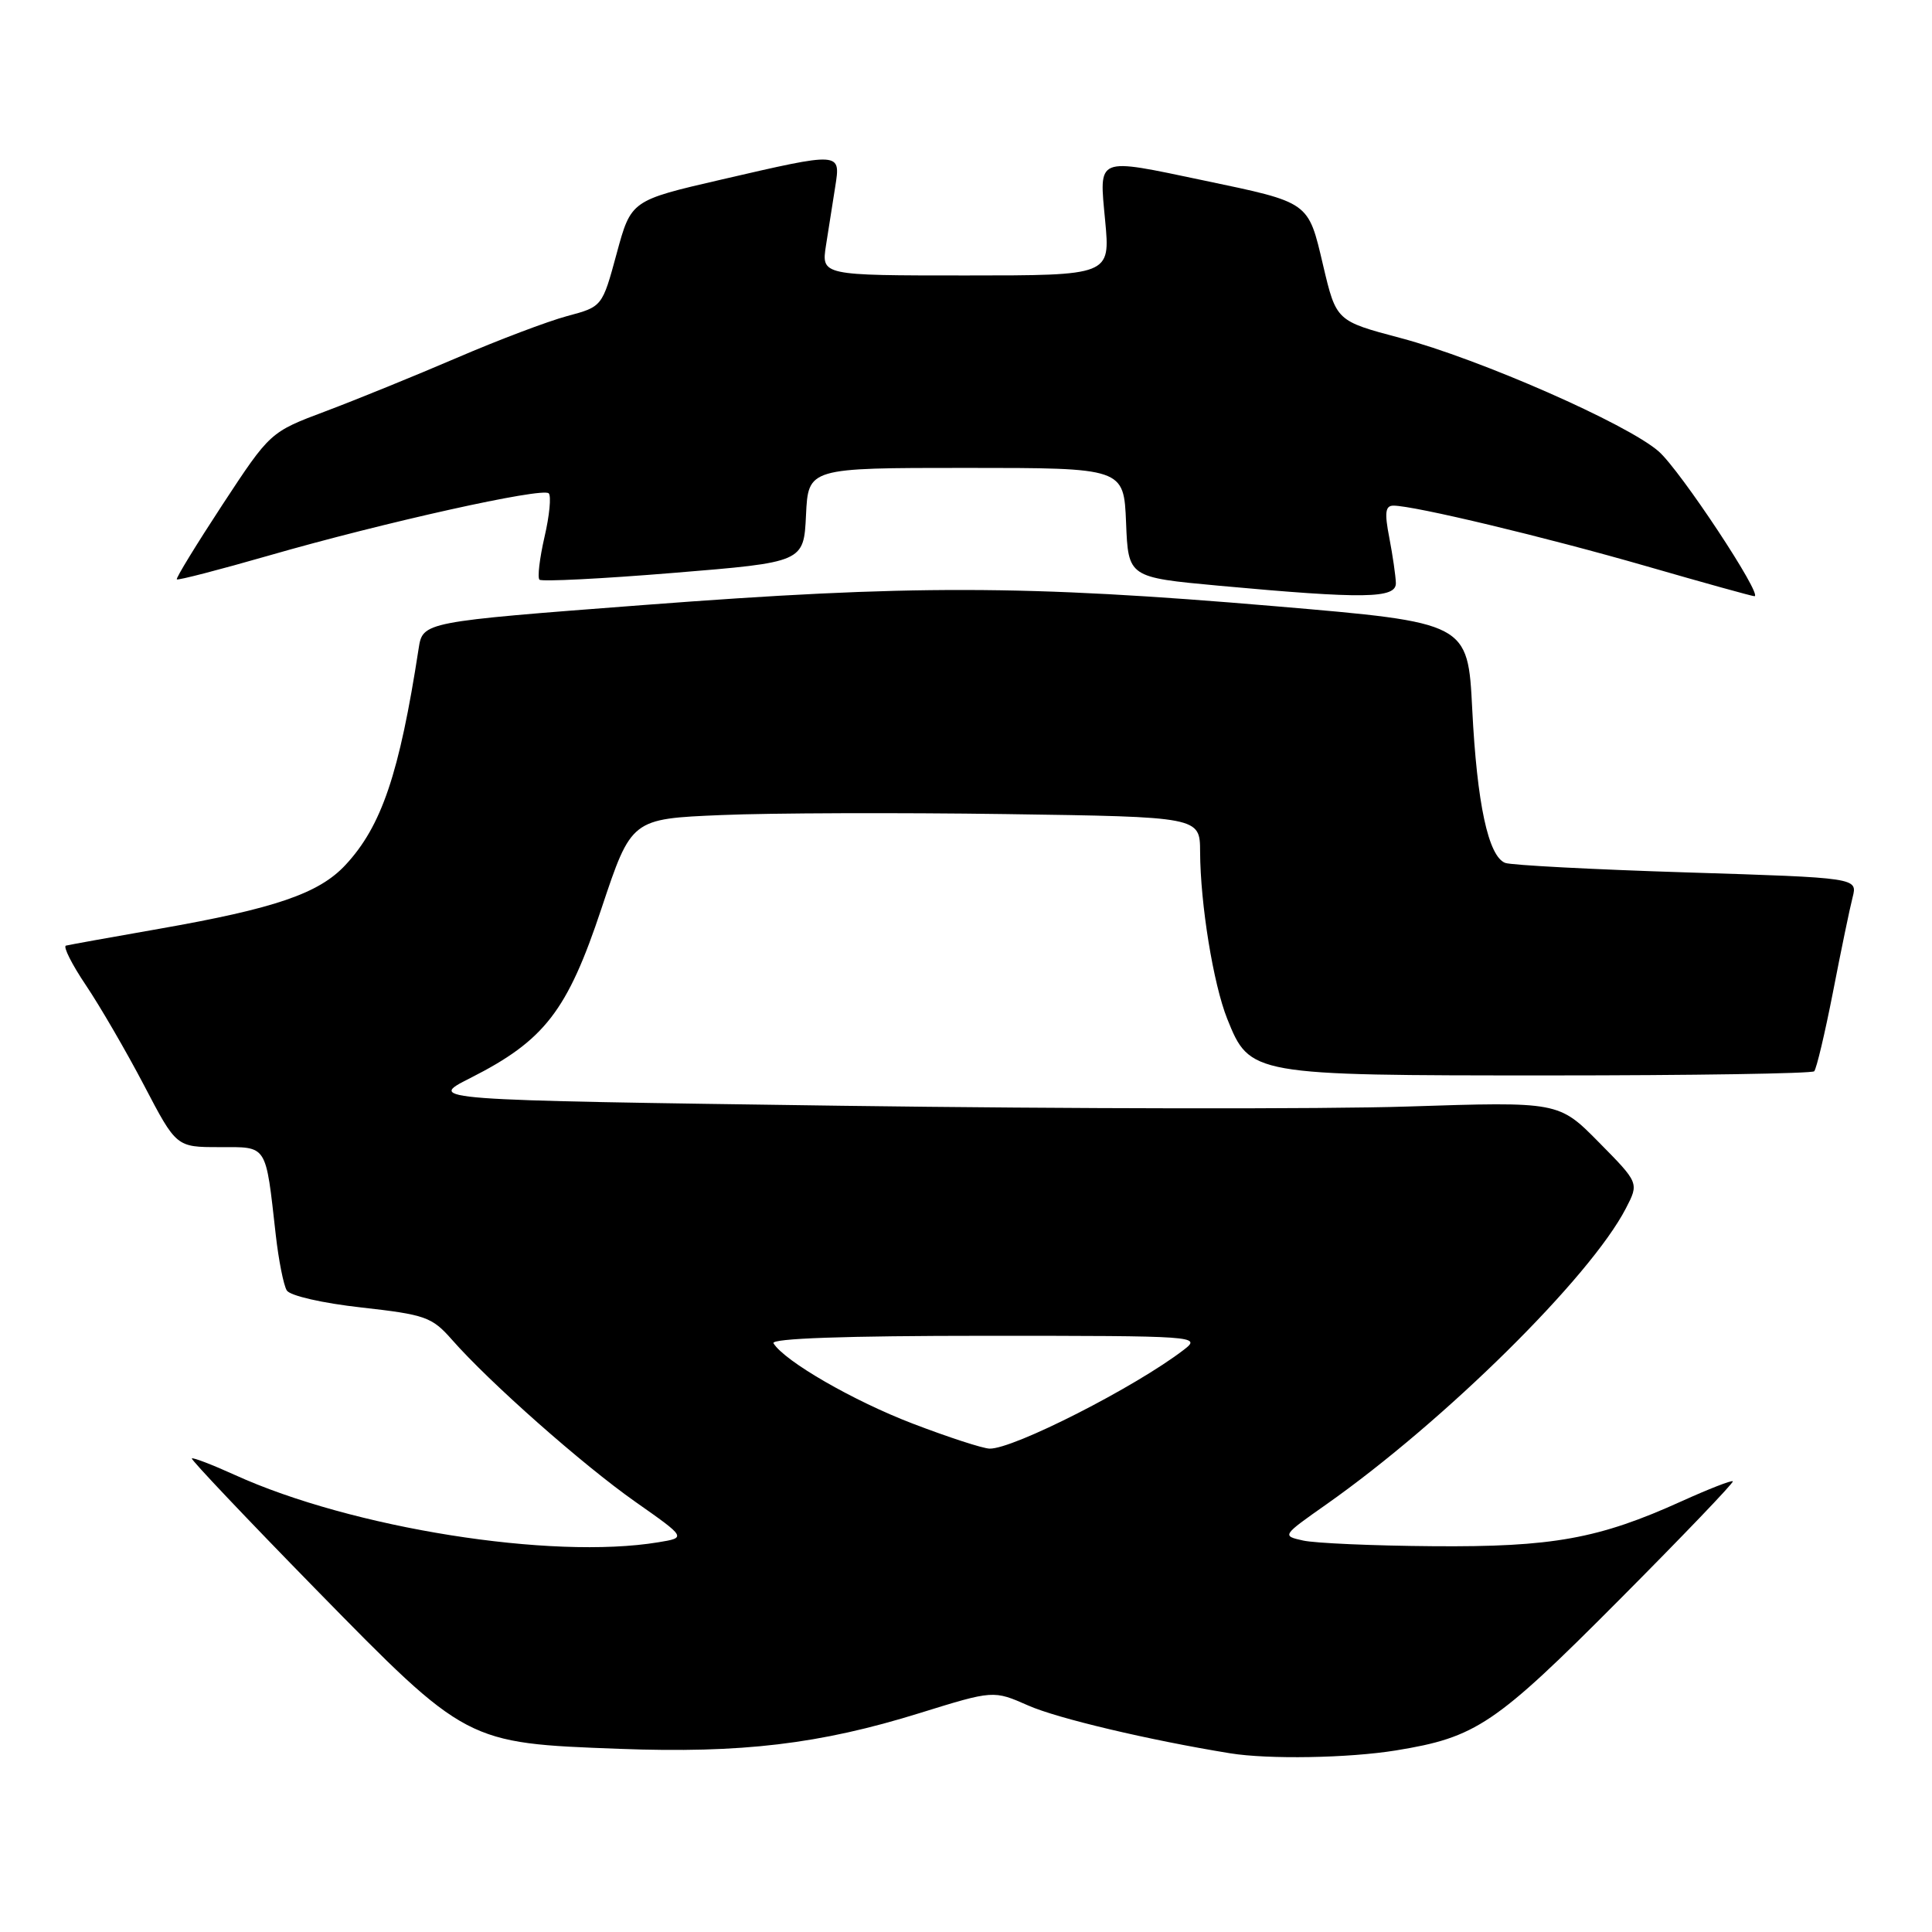 <?xml version="1.0" encoding="UTF-8" standalone="no"?>
<!DOCTYPE svg PUBLIC "-//W3C//DTD SVG 1.1//EN" "http://www.w3.org/Graphics/SVG/1.1/DTD/svg11.dtd" >
<svg xmlns="http://www.w3.org/2000/svg" xmlns:xlink="http://www.w3.org/1999/xlink" version="1.1" viewBox="0 0 256 256">
 <g >
 <path fill="currentColor"
d=" M 184.97 231.94 C 195.60 230.21 198.09 228.54 214.51 212.04 C 222.98 203.53 229.77 196.44 229.61 196.28 C 229.45 196.11 226.41 197.30 222.85 198.91 C 211.85 203.90 205.71 205.01 189.86 204.88 C 181.96 204.82 174.22 204.48 172.67 204.13 C 169.84 203.50 169.86 203.48 175.76 199.33 C 191.46 188.27 210.73 169.23 215.44 160.11 C 217.18 156.75 217.18 156.75 211.86 151.36 C 206.54 145.97 206.54 145.97 186.52 146.62 C 175.51 146.98 141.76 146.93 111.53 146.52 C 56.55 145.76 56.55 145.76 62.31 142.85 C 72.16 137.87 75.18 133.96 79.70 120.37 C 83.66 108.50 83.66 108.50 95.58 108.00 C 102.14 107.72 119.09 107.67 133.25 107.87 C 159.00 108.24 159.00 108.24 159.02 112.87 C 159.05 119.80 160.77 130.38 162.61 134.99 C 165.61 142.47 165.78 142.50 205.17 142.50 C 224.23 142.50 240.08 142.25 240.39 141.95 C 240.69 141.64 241.81 136.92 242.88 131.45 C 243.94 125.98 245.11 120.33 245.48 118.90 C 246.14 116.31 246.14 116.31 223.51 115.60 C 211.06 115.21 200.23 114.64 199.45 114.34 C 197.21 113.48 195.71 106.50 195.08 94.00 C 194.50 82.50 194.50 82.50 169.00 80.33 C 135.74 77.50 120.67 77.47 85.26 80.17 C 56.02 82.40 56.02 82.40 55.47 85.95 C 52.92 102.52 50.56 109.48 45.77 114.62 C 42.25 118.40 36.44 120.38 21.05 123.08 C 14.70 124.19 9.16 125.19 8.74 125.30 C 8.33 125.41 9.52 127.78 11.39 130.56 C 13.26 133.34 16.72 139.30 19.08 143.80 C 23.37 152.00 23.37 152.00 29.06 152.00 C 35.50 152.00 35.17 151.48 36.54 163.63 C 36.92 167.00 37.58 170.31 38.00 170.99 C 38.43 171.69 42.74 172.68 47.90 173.25 C 56.37 174.20 57.24 174.51 59.88 177.51 C 64.85 183.17 77.20 194.09 84.19 199.00 C 90.95 203.75 90.95 203.75 87.23 204.36 C 73.07 206.70 46.61 202.49 31.10 195.43 C 28.13 194.08 25.57 193.10 25.42 193.25 C 25.27 193.40 32.67 201.21 41.86 210.60 C 61.86 231.02 61.76 230.97 82.07 231.73 C 98.24 232.34 108.63 231.11 121.87 226.99 C 131.64 223.96 131.64 223.96 136.25 225.99 C 140.08 227.69 152.28 230.58 163.00 232.32 C 168.05 233.14 178.67 232.96 184.97 231.94 Z  M 184.96 77.25 C 184.93 76.29 184.54 73.59 184.09 71.25 C 183.44 67.91 183.56 67.00 184.64 67.00 C 187.39 67.00 204.80 71.17 218.21 75.04 C 225.76 77.22 232.17 79.00 232.47 79.00 C 233.67 79.00 222.65 62.32 219.79 59.82 C 215.64 56.17 196.02 47.56 185.58 44.79 C 177.06 42.53 177.06 42.53 175.32 35.16 C 173.32 26.66 173.61 26.87 159.50 23.91 C 145.09 20.89 145.64 20.67 146.44 29.25 C 147.12 36.50 147.12 36.50 127.98 36.50 C 108.83 36.50 108.83 36.50 109.45 32.50 C 109.80 30.30 110.34 26.81 110.67 24.75 C 111.40 20.11 111.52 20.11 95.56 23.80 C 83.62 26.56 83.62 26.56 81.71 33.60 C 79.80 40.64 79.80 40.64 75.15 41.88 C 72.59 42.57 66.00 45.06 60.50 47.43 C 55.00 49.79 47.19 52.97 43.15 54.49 C 35.80 57.25 35.80 57.25 29.48 66.87 C 26.01 72.17 23.28 76.62 23.43 76.77 C 23.58 76.92 29.06 75.50 35.60 73.62 C 50.87 69.22 71.89 64.55 72.71 65.37 C 73.06 65.72 72.81 68.32 72.15 71.15 C 71.50 73.98 71.20 76.53 71.48 76.81 C 71.76 77.09 79.76 76.69 89.25 75.91 C 106.50 74.50 106.50 74.50 106.80 68.25 C 107.10 62.00 107.10 62.00 128.00 62.00 C 148.91 62.00 148.91 62.00 149.21 69.25 C 149.50 76.50 149.50 76.50 161.50 77.61 C 180.79 79.38 185.01 79.32 184.96 77.25 Z  M 120.95 188.64 C 113.08 185.63 103.96 180.37 102.49 177.99 C 102.10 177.35 111.95 177.00 130.58 177.00 C 158.62 177.00 159.22 177.04 156.88 178.84 C 150.47 183.78 134.24 192.04 131.12 191.95 C 130.23 191.93 125.65 190.44 120.95 188.64 Z "/>
</g>
</svg>
